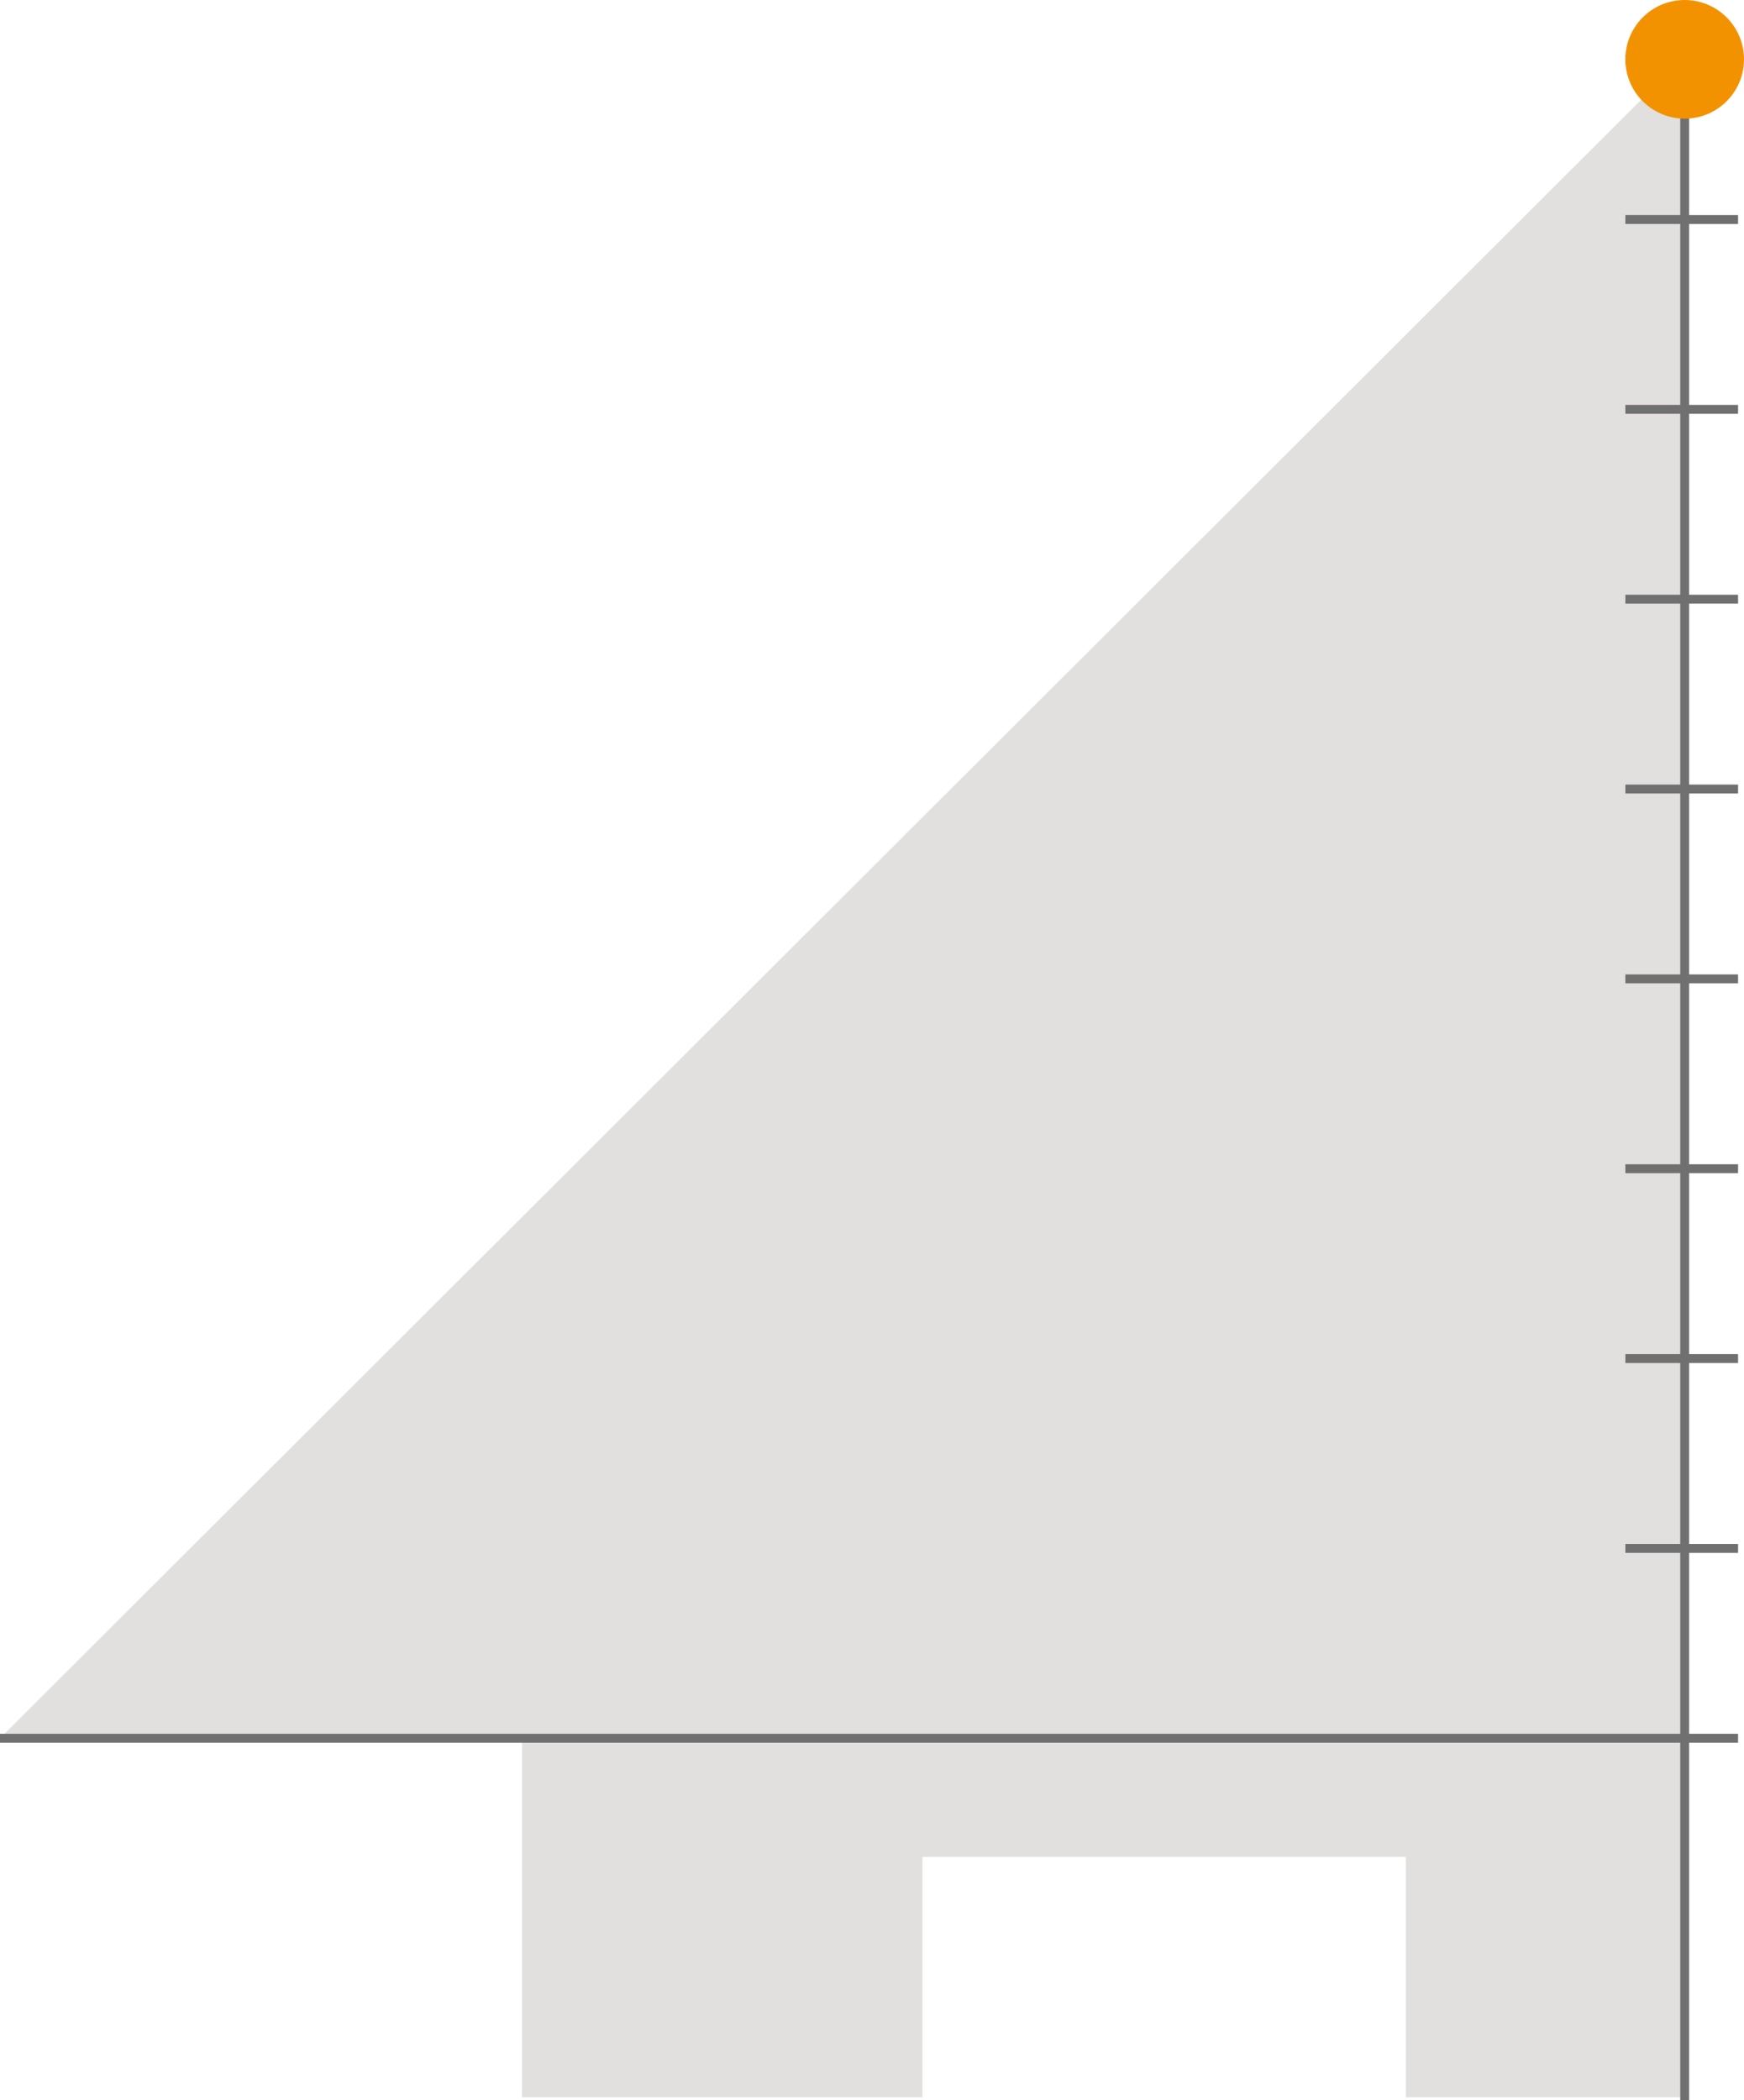 <svg width="294" height="354" viewBox="0 0 294 354" fill="none" xmlns="http://www.w3.org/2000/svg">
<g clip-path="url(#clip0_6008_16328)">
<path d="M284 9.5L0 293H284V9.5Z" fill="#E2DFDF"/>
<path d="M88 353.5V292.5H284V353.5H237V313H155.5V353.5H88Z" fill="#E2DFDF"/>
<path d="M284 10V354" stroke="#707070" stroke-width="1.5"/>
<path d="M0 293H293" stroke="#707070" stroke-width="1.5"/>
<path d="M274 261H293" stroke="#707070" stroke-width="1.5"/>
<path d="M274 229H293" stroke="#707070" stroke-width="1.5"/>
<path d="M274 197H293" stroke="#707070" stroke-width="1.5"/>
<path d="M274 165H293" stroke="#707070" stroke-width="1.5"/>
<path d="M274 133H293" stroke="#707070" stroke-width="1.5"/>
<path d="M274 101H293" stroke="#707070" stroke-width="1.5"/>
<path d="M274 69H293" stroke="#707070" stroke-width="1.5"/>
<path d="M274 37H293" stroke="#707070" stroke-width="1.5"/>
<path d="M274 10H293" stroke="#707070" stroke-width="1.5"/>
<path d="M284 20C289.523 20 294 15.523 294 10C294 4.477 289.523 0 284 0C278.477 0 274 4.477 274 10C274 15.523 278.477 20 284 20Z" fill="#F39200"/>
</g>
<defs>
<clipPath id="clip0_6008_16328">
<rect width="294" height="354" fill="white"/>
</clipPath>
</defs>
</svg>
